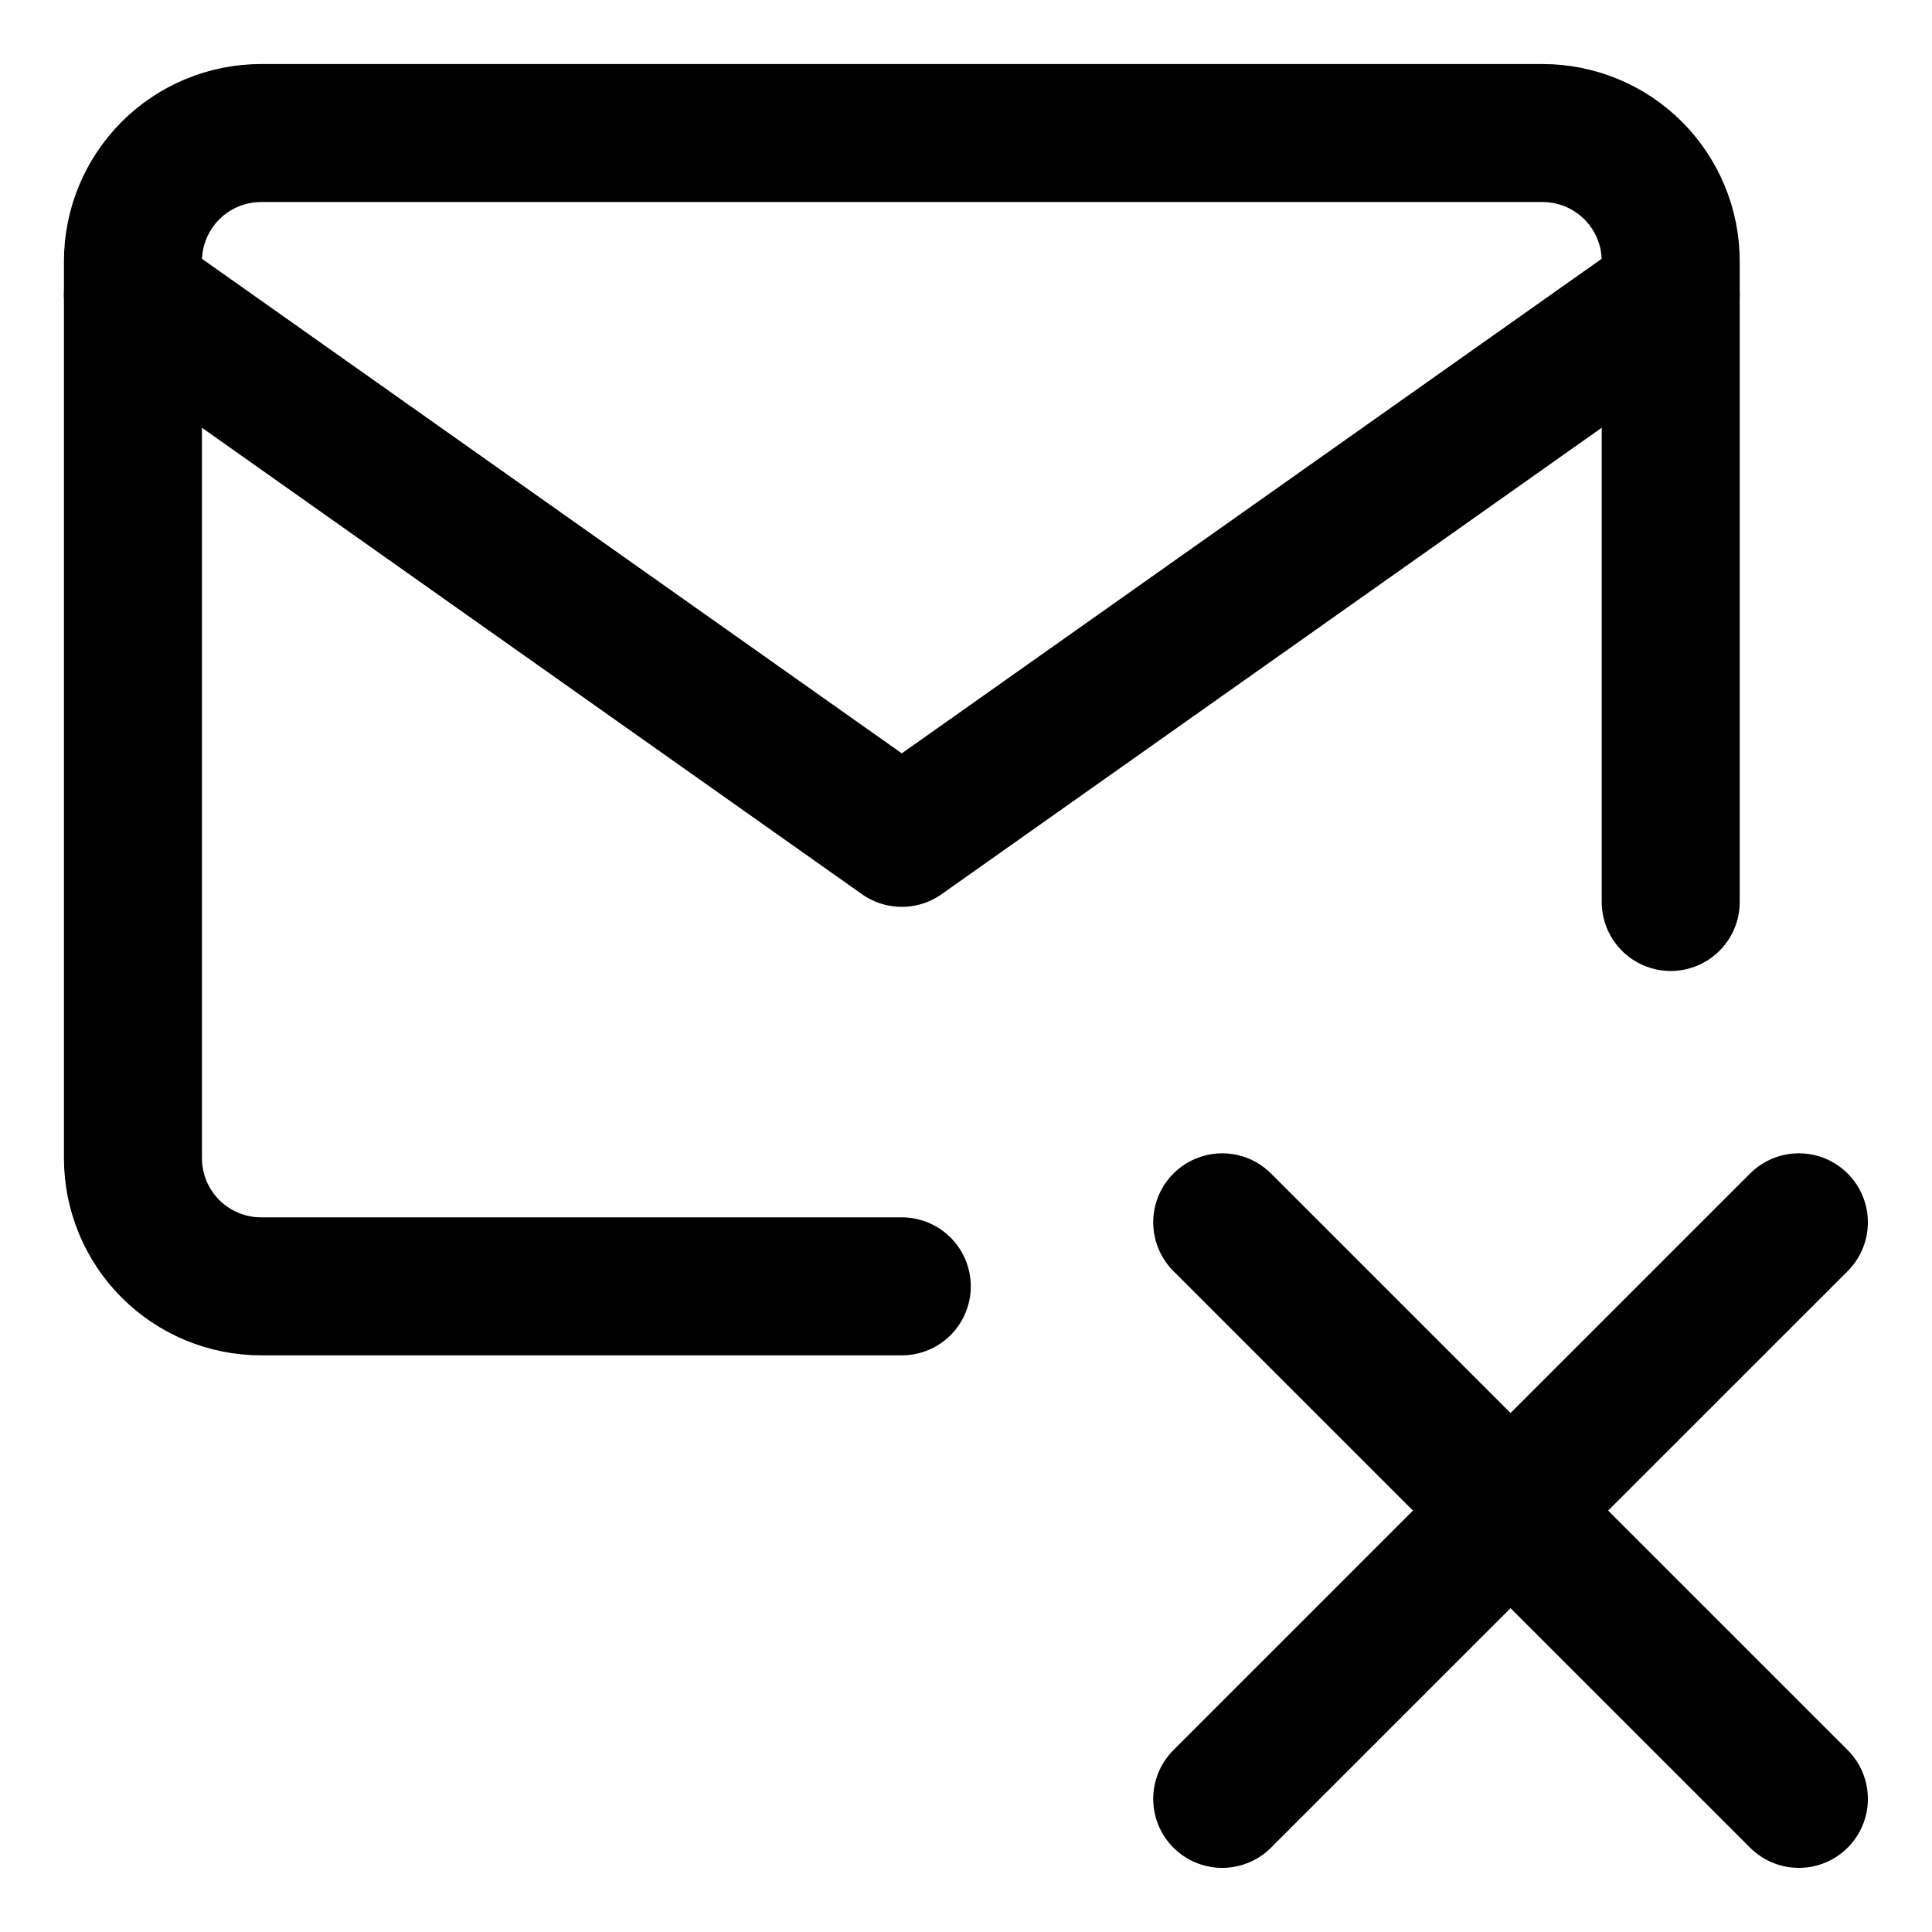 <svg width="21" height="21" viewBox="0 0 21 21" fill="none" xmlns="http://www.w3.org/2000/svg">
<g clip-path="url(#clip0_146_403375)">
<path d="M19.553 13.286L13.285 19.553" stroke="black" stroke-width="1.5" stroke-linecap="round" stroke-linejoin="round"/>
<path d="M13.285 13.286L19.553 19.553" stroke="black" stroke-width="1.5" stroke-linecap="round" stroke-linejoin="round"/>
<path d="M9.802 13.982H2.838C2.469 13.982 2.114 13.835 1.853 13.574C1.592 13.313 1.445 12.959 1.445 12.589V2.839C1.445 2.47 1.592 2.116 1.853 1.854C2.114 1.593 2.469 1.446 2.838 1.446H16.767C17.136 1.446 17.491 1.593 17.752 1.854C18.013 2.116 18.16 2.47 18.16 2.839V9.804" stroke="black" stroke-width="1.5" stroke-linecap="round" stroke-linejoin="round"/>
<path d="M1.445 3.201L9.802 9.107L18.16 3.201" stroke="black" stroke-width="1.5" stroke-linecap="round" stroke-linejoin="round"/>
</g>
<defs>
<clipPath id="clip0_146_403375">
<rect width="21" height="21" fill="white"/>
</clipPath>
</defs>
</svg>
